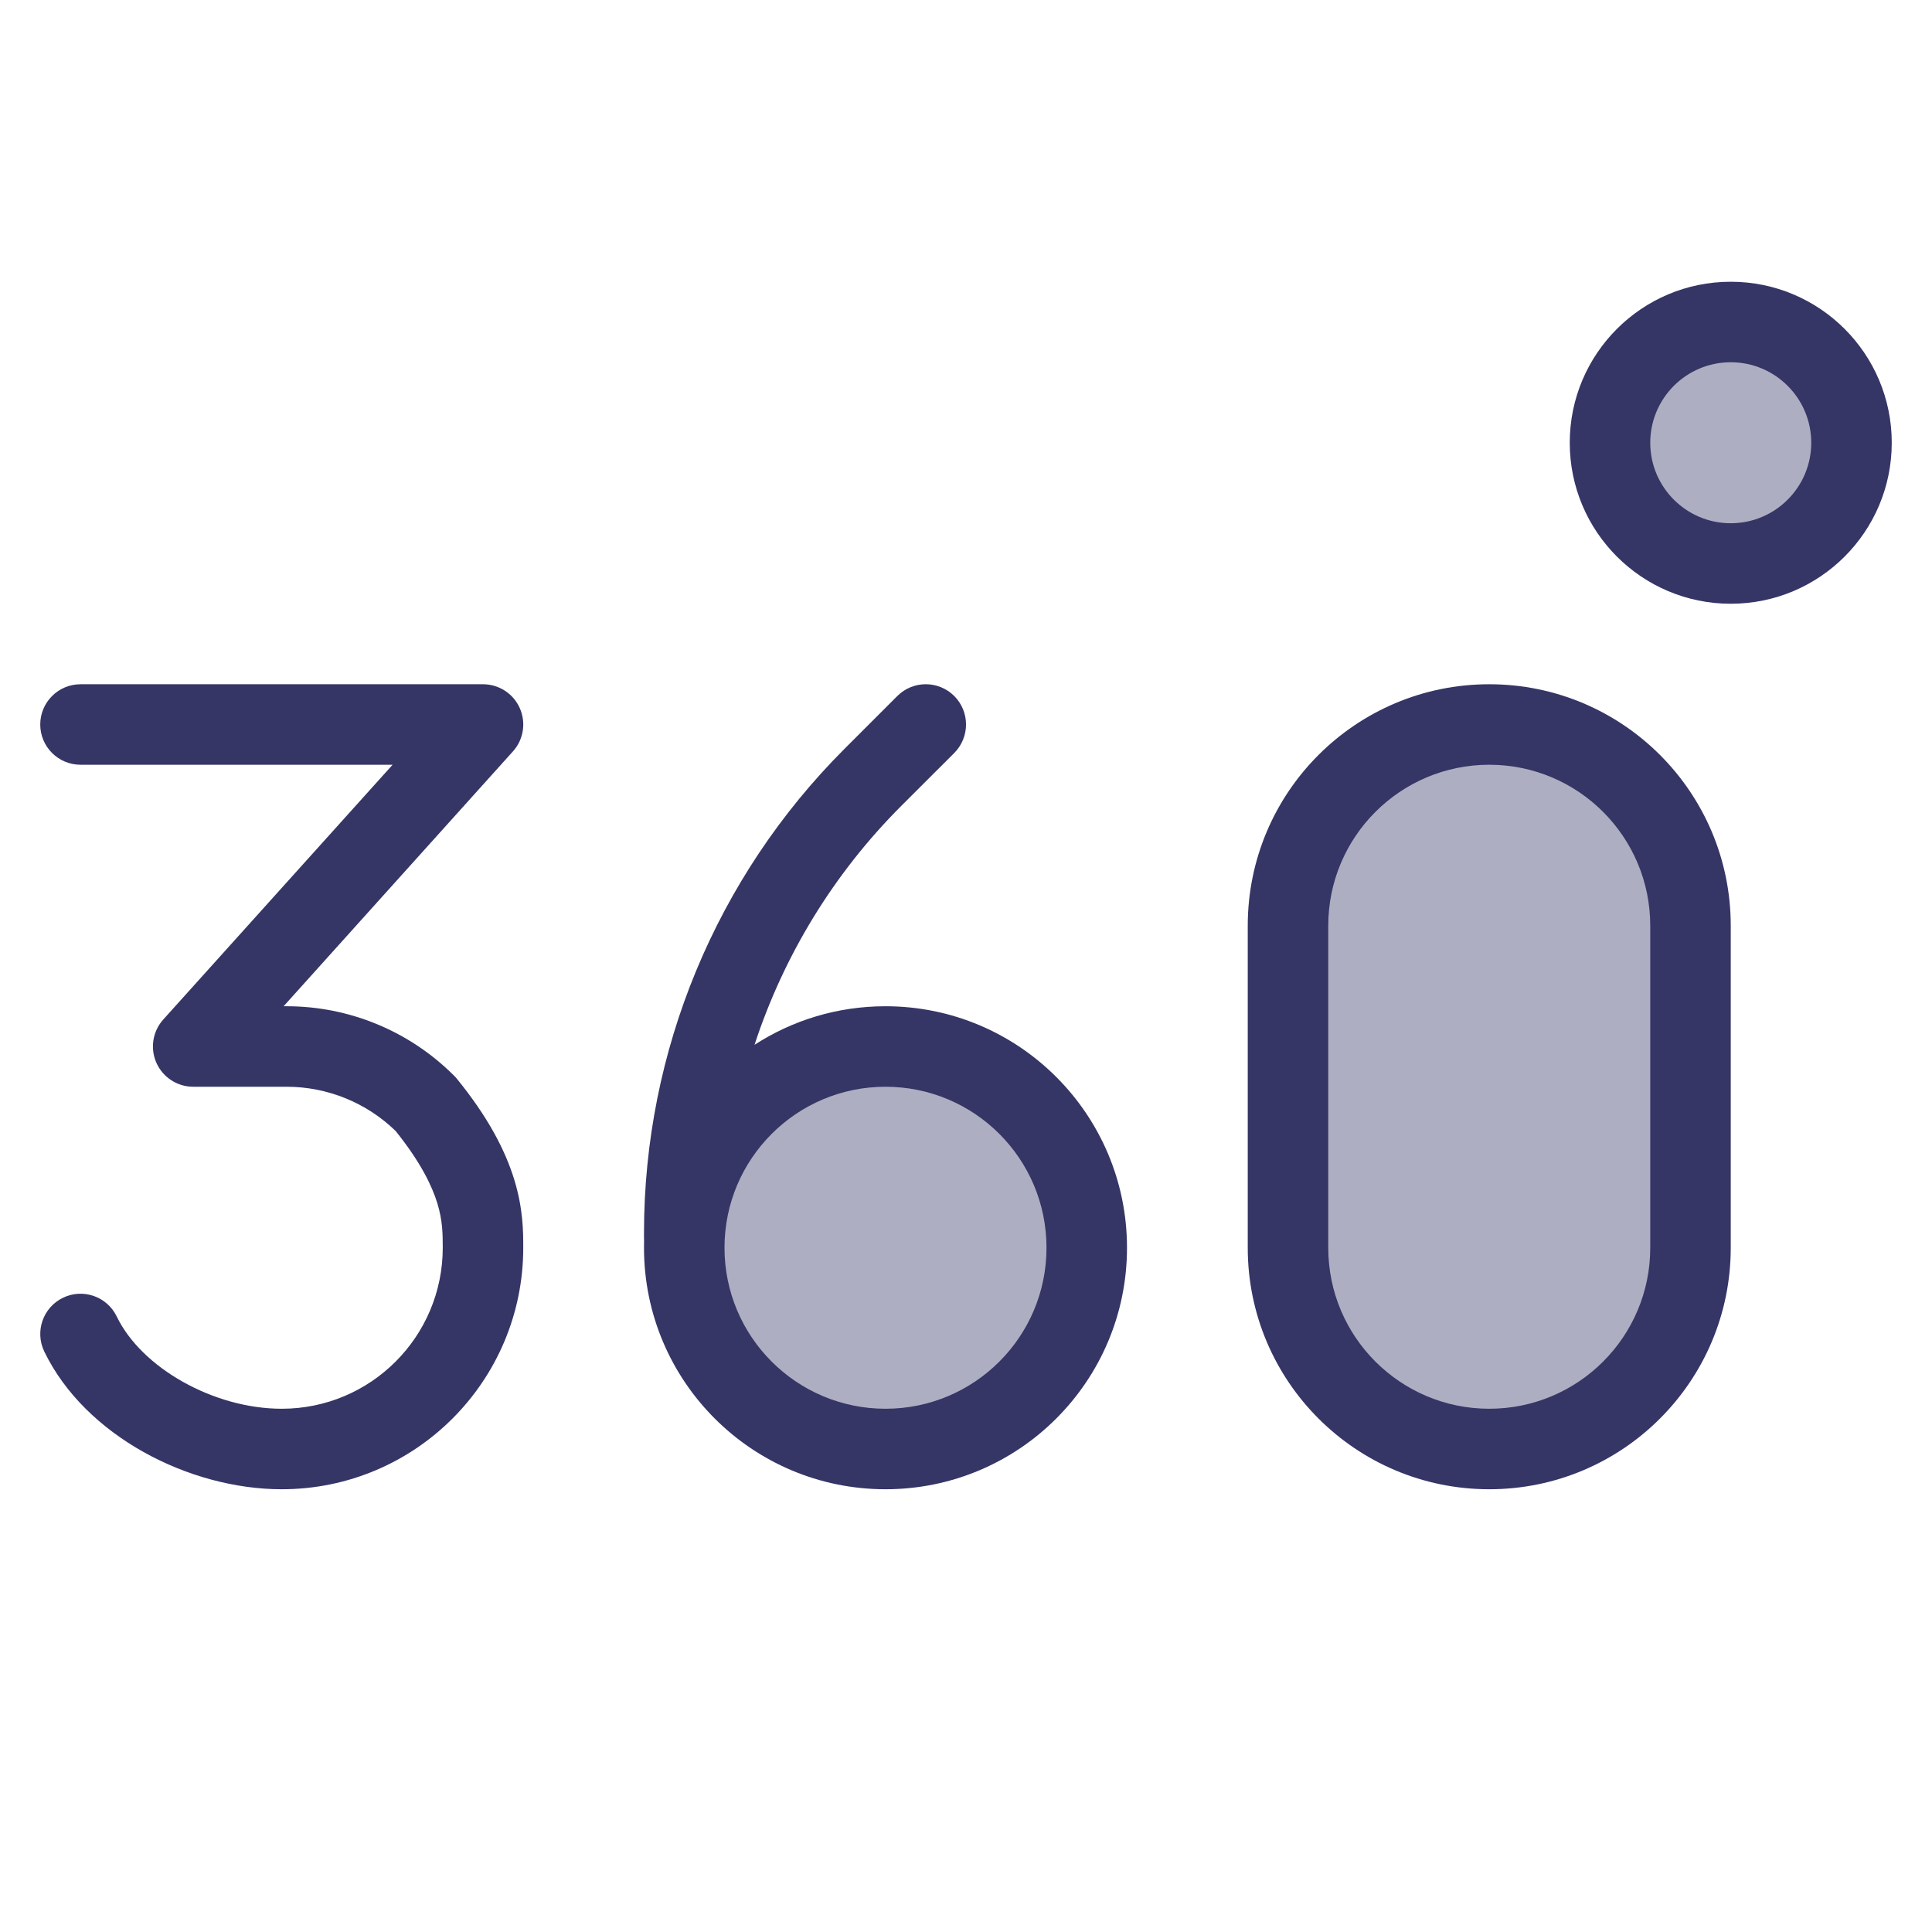 <svg width="24" height="24" viewBox="0 0 24 24" fill="none" xmlns="http://www.w3.org/2000/svg">
<g opacity="0.4">
<path d="M21.5 7C22.328 7 23 6.328 23 5.5C23 4.672 22.328 4 21.5 4C20.672 4 20 4.672 20 5.5C20 6.328 20.672 7 21.5 7Z" fill="#353566"/>
<path d="M16 11.5C16 10.119 17.119 9 18.5 9C19.881 9 21 10.119 21 11.5V15.5C21 16.881 19.881 18 18.5 18C17.119 18 16 16.881 16 15.5V11.5Z" fill="#353566"/>
<path d="M13.5 15.5C13.5 16.881 12.381 18 11 18C9.619 18 8.5 16.881 8.5 15.5C8.5 14.119 9.619 13 11 13C12.381 13 13.5 14.119 13.5 15.5Z" fill="#353566"/>
</g>
<path fill-rule="evenodd" clip-rule="evenodd" d="M21.5 3.5C20.396 3.5 19.5 4.395 19.5 5.5C19.5 6.605 20.396 7.5 21.5 7.5C22.605 7.5 23.5 6.605 23.5 5.5C23.5 4.395 22.605 3.5 21.5 3.5ZM20.5 5.5C20.5 4.948 20.948 4.5 21.5 4.5C22.052 4.5 22.5 4.948 22.5 5.5C22.5 6.052 22.052 6.5 21.5 6.5C20.948 6.5 20.5 6.052 20.5 5.5Z" fill="#353566"/>
<path fill-rule="evenodd" clip-rule="evenodd" d="M18.5 8.5C16.843 8.5 15.5 9.843 15.5 11.5V15.5C15.5 17.157 16.843 18.5 18.5 18.5C20.157 18.5 21.5 17.157 21.5 15.5V11.5C21.5 9.843 20.157 8.5 18.5 8.5ZM16.5 11.5C16.5 10.395 17.396 9.5 18.5 9.5C19.605 9.5 20.5 10.395 20.5 11.5V15.5C20.5 16.605 19.605 17.5 18.5 17.5C17.396 17.5 16.5 16.605 16.5 15.5V11.5Z" fill="#353566"/>
<path fill-rule="evenodd" clip-rule="evenodd" d="M8.001 15.411C8.001 15.399 8 15.387 8 15.375V15.314C8 13.059 8.896 10.897 10.49 9.303L11.147 8.646C11.342 8.451 11.658 8.451 11.854 8.646C12.049 8.842 12.049 9.158 11.854 9.354L11.197 10.01C10.356 10.851 9.736 11.87 9.373 12.979C9.841 12.676 10.4 12.5 11 12.5C12.657 12.5 14 13.843 14 15.5C14 17.157 12.657 18.5 11 18.5C9.343 18.5 8 17.157 8 15.5C8 15.47 8.001 15.441 8.001 15.411ZM9 15.5C9 14.395 9.896 13.5 11 13.5C12.105 13.5 13 14.395 13 15.5C13 16.605 12.105 17.5 11 17.5C9.896 17.5 9 16.605 9 15.5Z" fill="#353566"/>
<path d="M1 8.5C0.724 8.5 0.5 8.724 0.5 9C0.5 9.276 0.724 9.5 1 9.5H4.877L2.028 12.665C1.896 12.812 1.863 13.023 1.943 13.203C2.024 13.384 2.203 13.5 2.4 13.5H3.561C4.067 13.5 4.553 13.698 4.915 14.05C5.227 14.439 5.367 14.733 5.433 14.948C5.499 15.165 5.5 15.33 5.5 15.5C5.5 16.605 4.605 17.5 3.5 17.5C2.654 17.5 1.758 16.992 1.45 16.354C1.33 16.105 1.031 16.001 0.783 16.121C0.534 16.241 0.43 16.54 0.55 16.789C1.058 17.84 2.352 18.5 3.5 18.5C5.157 18.5 6.5 17.157 6.5 15.5V15.495C6.5 15.307 6.5 15.02 6.389 14.656C6.277 14.291 6.064 13.878 5.674 13.399C5.663 13.385 5.651 13.373 5.639 13.361C5.088 12.81 4.341 12.5 3.561 12.5H3.523L6.372 9.334C6.504 9.188 6.537 8.977 6.457 8.797C6.377 8.616 6.198 8.5 6 8.5H1Z" fill="#353566"/>
</svg>
